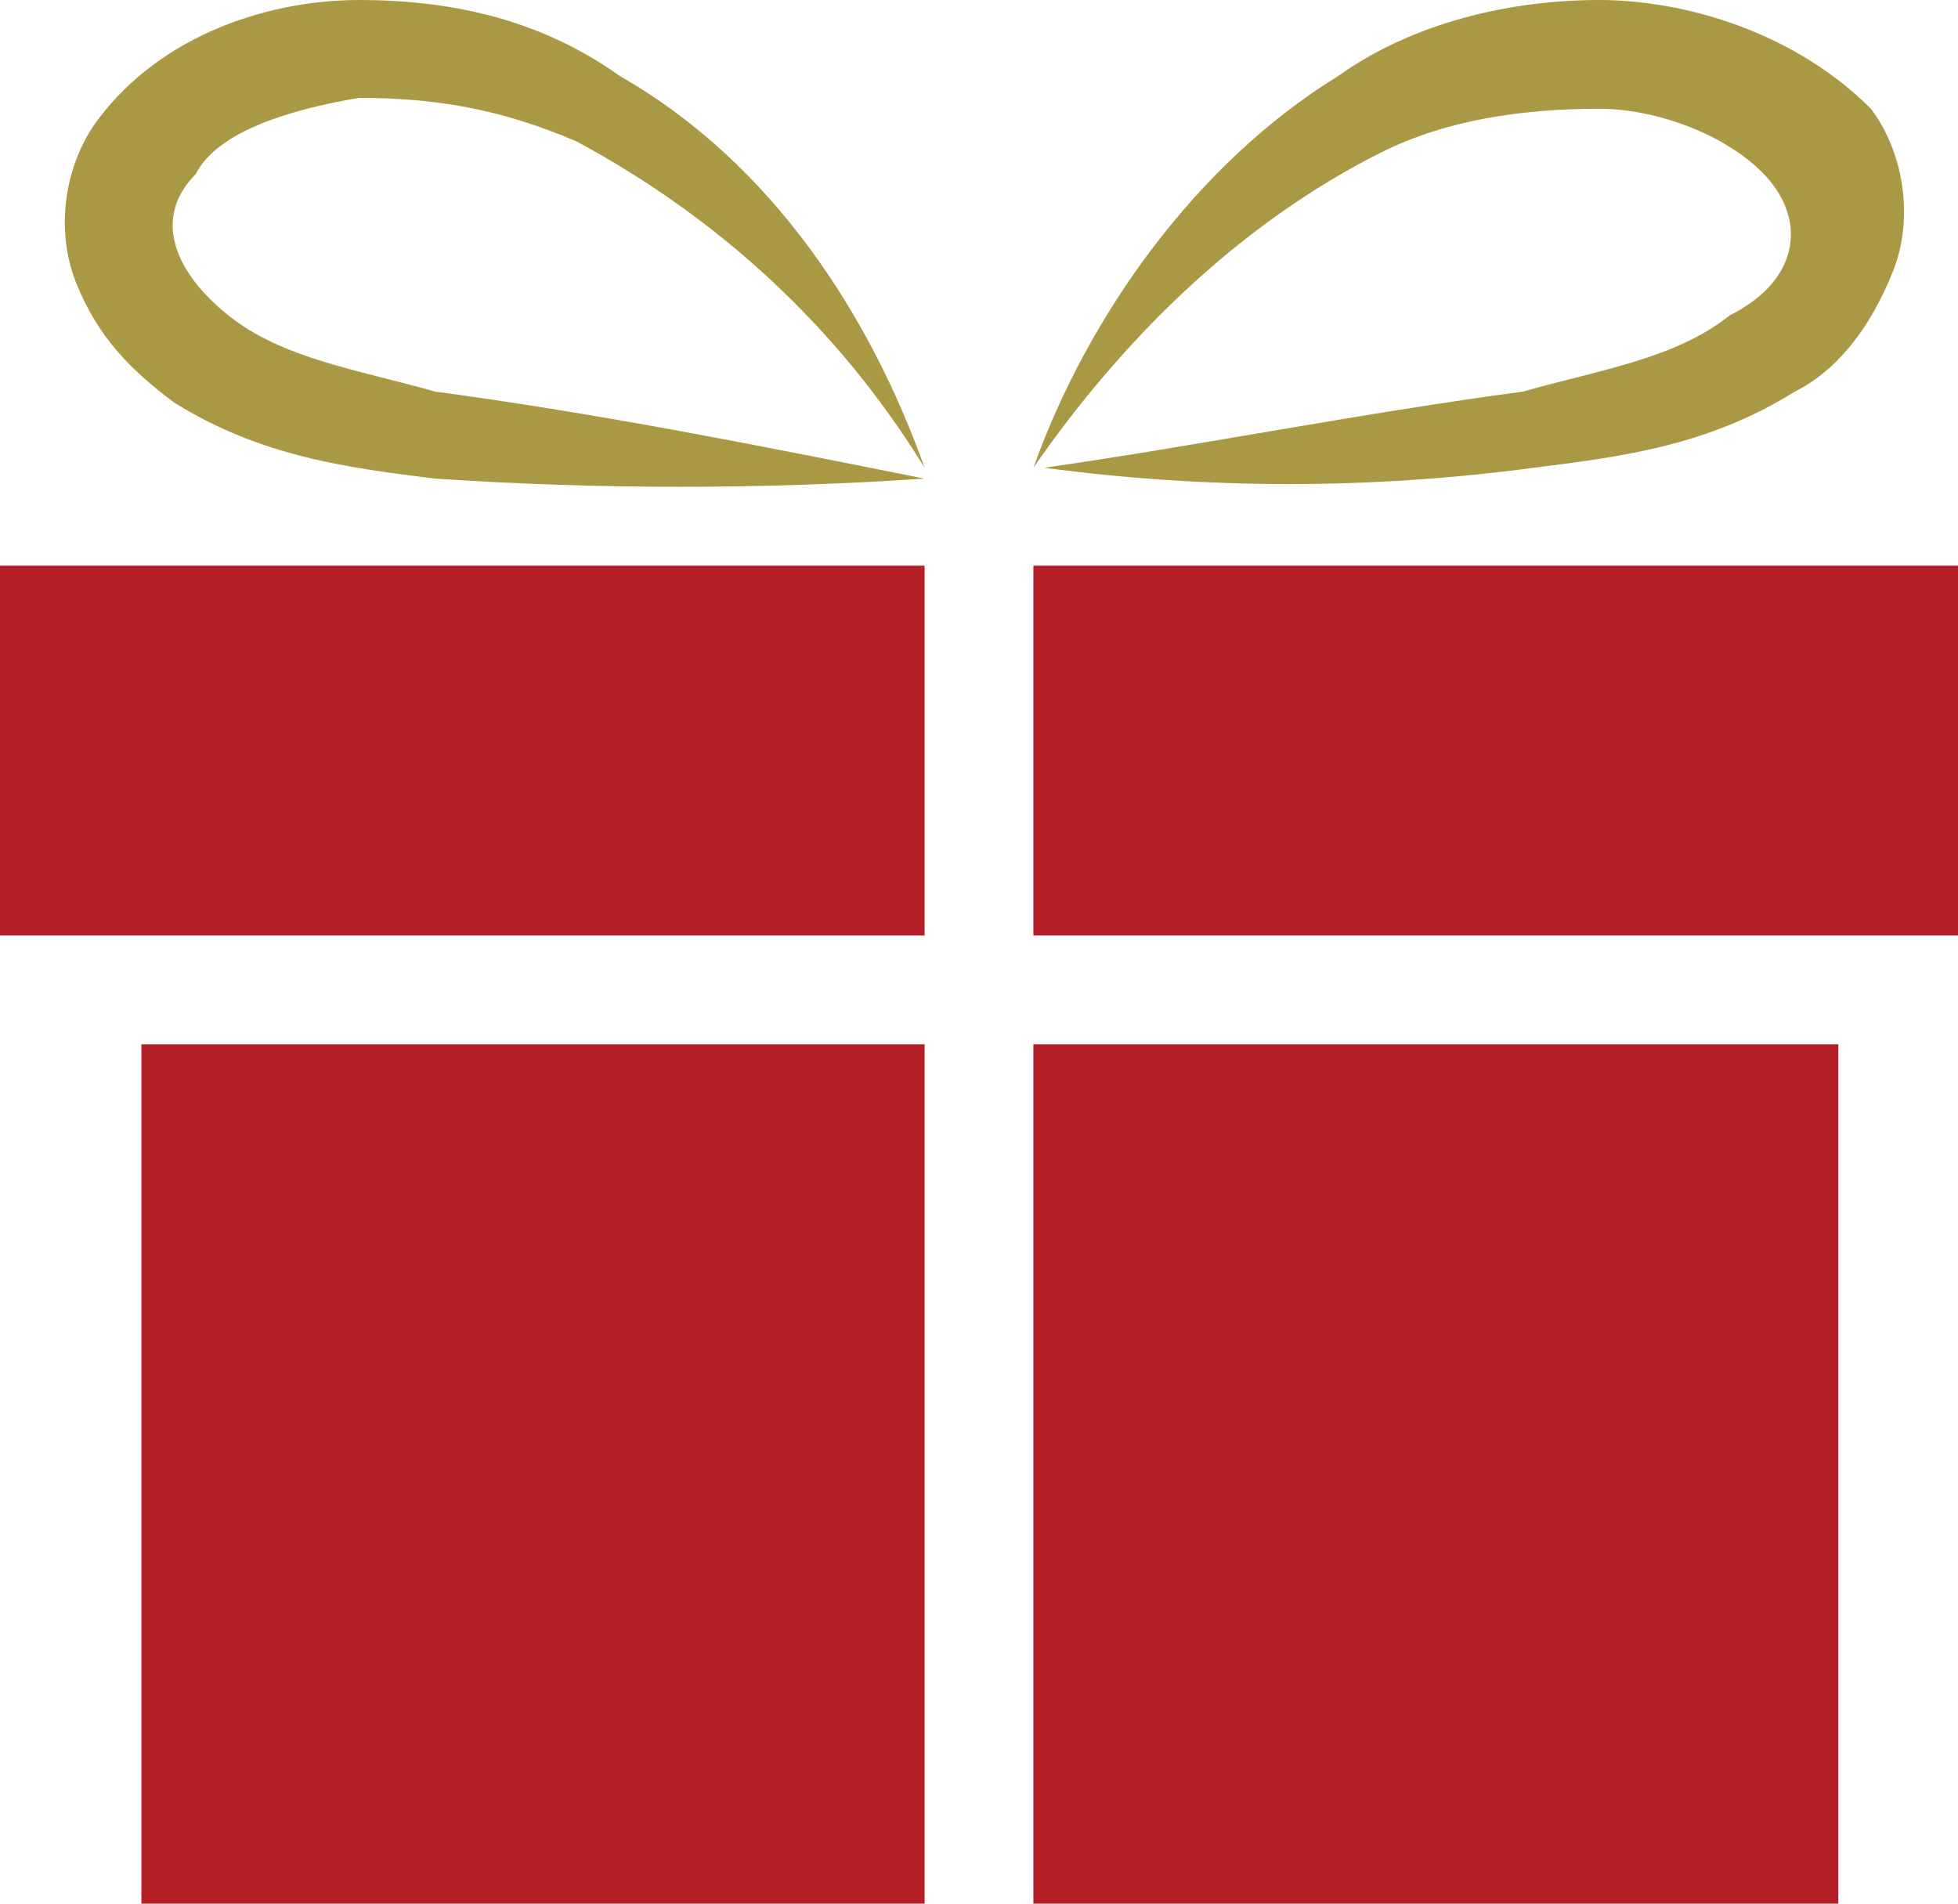 <?xml version="1.0" encoding="utf-8"?>
<!-- Generator: Adobe Illustrator 22.1.0, SVG Export Plug-In . SVG Version: 6.00 Build 0)  -->
<svg version="1.1" id="Layer_1" xmlns="http://www.w3.org/2000/svg" xmlns:xlink="http://www.w3.org/1999/xlink" x="0px" y="0px"
	 viewBox="0 0 18 17.5" style="enable-background:new 0 0 18 17.5;" xml:space="preserve">
<style type="text/css">
	.st0{fill:none;}
	.st1{fill:#B32025;}
	.st2{fill:#AA9944;}
</style>
<g>
	<path class="st0" d="M5.3,1.4C4.7,1.1,4,0.9,3.3,0.9C2.7,1,2,1.2,1.8,1.6C1.4,2,1.6,2.5,2.1,2.9C2.6,3.3,3.3,3.4,4,3.6
		c1.5,0.2,3,0.5,4.4,0.7C7.7,3,6.6,2,5.3,1.4z"/>
	<path class="st0" d="M15.9,2.9c0.5-0.4,0.7-0.8,0.4-1.2C16,1.2,15.3,1,14.7,0.9c-0.7,0-1.3,0.1-2,0.4C11.5,2,10.4,3,9.5,4.3
		c1.5-0.2,3-0.5,4.4-0.7C14.7,3.4,15.4,3.3,15.9,2.9z"/>
	<polygon class="st1" points="8.5,5.2 0,5.2 0,8.6 0.3,8.6 0.3,8.6 8.5,8.6 	"/>
	<polygon class="st1" points="9.5,5.2 9.5,8.6 17.7,8.6 17.7,8.6 18,8.6 18,5.2 	"/>
	<polygon class="st1" points="1.3,9.6 1.3,17.5 8.5,17.5 8.5,17.5 8.5,9.6 	"/>
	<polygon class="st1" points="9.5,17.5 9.5,17.5 16.9,17.5 16.9,9.6 9.5,9.6 	"/>
	<path class="st2" d="M14.1,4.3c0.8-0.1,1.6-0.2,2.4-0.7c0.4-0.2,0.7-0.6,0.9-1.1c0.2-0.5,0.1-1.1-0.2-1.5C16.5,0.3,15.5,0,14.7,0
		c-0.8,0-1.7,0.2-2.4,0.7C11,1.5,10,2.9,9.5,4.3C10.4,3,11.5,2,12.7,1.4c0.6-0.3,1.3-0.4,2-0.4c0.6,0,1.3,0.3,1.6,0.7
		c0.3,0.4,0.2,0.9-0.4,1.2c-0.5,0.4-1.2,0.5-1.9,0.7c-1.5,0.2-3,0.5-4.4,0.7C11.1,4.5,12.6,4.5,14.1,4.3z"/>
	<path class="st2" d="M1.6,3.7c0.8,0.5,1.6,0.6,2.4,0.7c1.5,0.1,3,0.1,4.5,0C7,4.1,5.5,3.8,4,3.6C3.3,3.4,2.6,3.3,2.1,2.9
		C1.6,2.5,1.4,2,1.8,1.6C2,1.2,2.7,1,3.3,0.9c0.7,0,1.3,0.1,2,0.4C6.6,2,7.7,3,8.5,4.3C8,2.9,7.1,1.5,5.7,0.7C5,0.2,4.2,0,3.3,0
		C2.5,0,1.5,0.3,0.9,1.1c-0.3,0.4-0.4,1-0.2,1.5C0.9,3.1,1.2,3.4,1.6,3.7z"/>
</g>
</svg>
